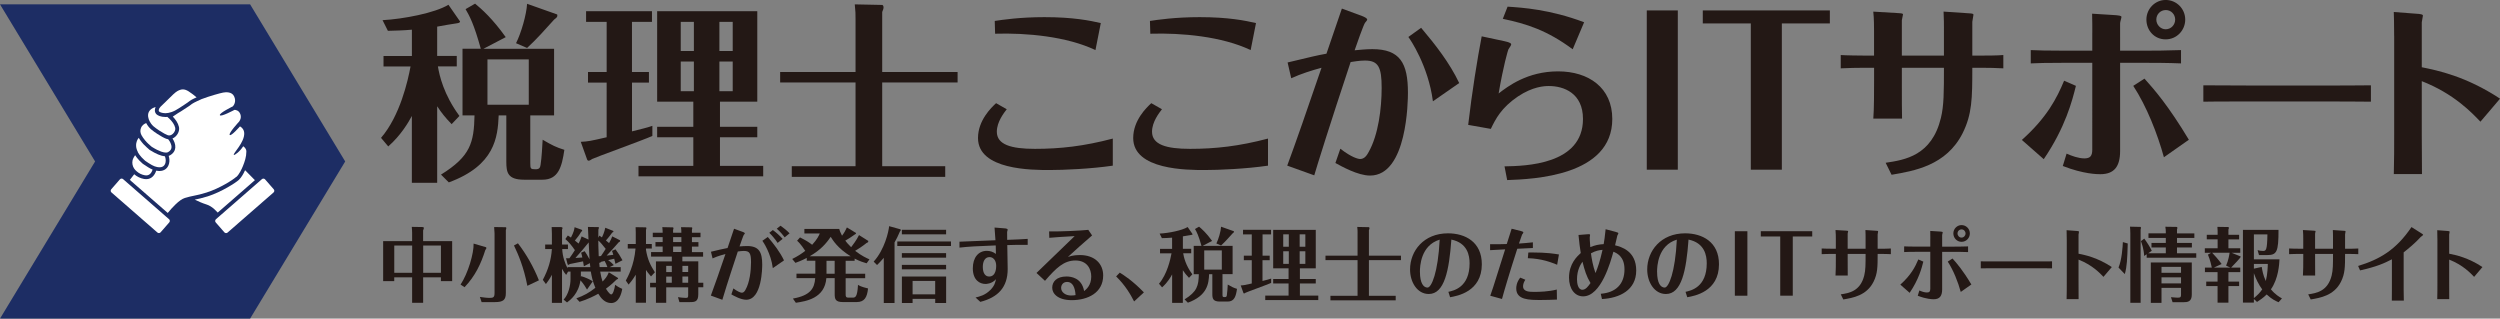 <?xml version="1.0" encoding="UTF-8"?><svg xmlns="http://www.w3.org/2000/svg" viewBox="0 0 743.71 94.78"><rect x="0" y="0" width="743.71" height="94.78" fill="#808080" stroke="none"/><defs><style>.d{fill:#fff;}.e{fill:#231815;}.f{fill:#1d2d64;}</style></defs><g id="a"/><g id="b"><g id="c"><g><path class="e" d="M130.05,54.38h-7.53v-19.88c-.96,1.81-3.23,5.72-7.02,9.06l-2.15-2.55c5.66-6.57,7.99-16.99,8.78-21.24h-8.04v-3.12h8.44v-7.82c-2.55,.23-4.87,.28-7.14,.34l-1.59-3.17c6.23-.34,15.63-2.15,19.6-4.59l3.34,4.81c.06,.06,.11,.11,.11,.23,0,.06-.06,.34-.74,.45-.96,.11-5.21,.85-6.06,1.02v8.72h5.83v3.12h-5.61c.45,2.72,1.7,8.33,6.4,14.73l-2.32,2.44c-1.87-1.93-3-3.34-4.3-5.32v22.77ZM164.83,14.5v19.82h-7.08v14.22c0,1.7,.11,1.81,1.64,1.81,.96,0,1.3-.4,1.42-1.3,.34-2.21,.51-5.49,.62-7.48,2.83,1.64,3.91,2.21,6.46,3-.74,5.04-1.76,8.89-6.51,8.89h-5.44c-4.93,0-5.32-2.15-5.32-5.38v-13.76h-2.27c-.28,6.51-1.13,14.9-14.84,19.94l-2.32-2.32c8.78-5.44,9.8-9.52,9.97-17.62h-3.57V14.5h5.44c-2.04-7.36-3.34-9.74-4.53-11.78l2.83-1.64c1.98,1.64,5.15,4.42,9.12,9.97l-6.63,3.46h21.01Zm-7.53,3.17h-12.29v13.48h12.29v-13.48Zm8.44-13.37c.06,.06,.06,.28,.06,.34,0,.45-.23,.62-.96,1.19-2.61,2.89-5.15,5.78-8.04,8.44l-3.29-1.42c1.53-3,3.12-8.55,3.29-11.72l8.95,3.17Z"/><path class="e" d="M188.01,21.41h5.04v3.17h-5.04v14.5c3.06-.79,4.25-1.02,6.06-1.64v3c-2.78,1.25-17.5,6.57-17.9,6.85-.11,.06-.68,.51-1.02,.51-.17,0-.4-.06-.51-.4l-1.87-5.21c2.21-.11,2.78-.23,7.7-1.36V24.58h-5.55v-3.17h5.55V6.51h-6.12V3.34h19.6v3.17h-5.95v14.9Zm26.17,16.31h11.1v3.12h-11.1v8.5h12.86v3.12h-37.1v-3.12h16.31v-8.5h-10.76v-3.12h10.76v-7.48h-10.76V3.34h29.79V30.25h-11.1v7.48Zm-7.76-22.54V6.51h-3.91V15.18h3.91Zm-3.91,3.12v8.84h3.91v-8.84h-3.91Zm15.46-3.12V6.51h-3.96V15.18h3.96Zm-3.96,3.12v8.84h3.96v-8.84h-3.96Z"/><path class="e" d="M254.51,5.72c0-1.53,0-2.38-.23-4.42l8.16,.17c.11,0,.4,.23,.4,.68,0,.4-.11,.74-.4,1.42V21.41h22.43v3.12h-22.43v24.92h18.75v3.17h-45.65v-3.17h18.97V24.53h-22.43v-3.12h22.43V5.72Z"/><path class="e" d="M331.04,49.28c-6.57,.96-14.56,1.3-18.8,1.3-5.21,0-21.3,0-21.3-9.52,0-5.27,3.96-9.06,5.38-10.37l3.17,1.81c-.79,1.02-2.95,3.74-2.95,6.68,0,3.85,4.25,5.1,11.33,5.1,7.53,0,14.61-.79,23.17-3.06v8.04ZM295.92,6.23c2.27-.34,7.48-1.13,14.78-1.13,8.61,0,13.48,1.02,16.77,1.76l-1.59,8.04c-8.55-4.08-20.56-5.15-29.85-4.87l-.11-3.79Z"/><path class="e" d="M377.21,49.28c-6.57,.96-14.56,1.3-18.8,1.3-5.21,0-21.3,0-21.3-9.52,0-5.27,3.96-9.06,5.38-10.37l3.17,1.81c-.79,1.02-2.95,3.74-2.95,6.68,0,3.85,4.25,5.1,11.33,5.1,7.53,0,14.61-.79,23.17-3.06v8.04ZM342.09,6.23c2.27-.34,7.48-1.13,14.78-1.13,8.61,0,13.48,1.02,16.77,1.76l-1.59,8.04c-8.55-4.08-20.56-5.15-29.85-4.87l-.11-3.79Z"/><path class="e" d="M383.05,18.58c7.59-1.81,8.44-2.04,11.55-2.61l4.59-13.42,6,2.21c.57,.23,1.53,.62,1.53,1.08,0,.23-.45,.68-.62,.91-.4,.4-2.66,6.85-3.12,8.21,1.42-.11,3.23-.34,5.27-.34,8.27,0,10.59,4.19,10.59,12.97,0,2.27-.17,24.64-11.27,24.64-3.62,0-8.44-2.72-10.31-3.74l1.47-4.25c3.34,2.61,5.32,3.06,5.89,3.06,1.25,0,1.98-1.02,2.55-2.1,2.89-5.15,3.85-12.97,3.85-19.09s-.96-8.1-4.98-8.1c-1.64,0-3.46,.34-4.25,.45-6.29,18.92-10.08,31.15-10.82,33.7l-8.04-2.89c2.49-6.68,6.17-17.33,10.2-29.11-3.12,.85-6,1.76-9.01,3.12l-1.08-4.7Zm39.71-10.31c4.3,5.1,8.44,10.37,11.33,16.43l-7.82,5.44c-1.36-10.54-6.8-18.52-7.31-19.14l3.79-2.72Z"/><path class="e" d="M447.46,12.23c1.93,.4,2.1,.74,2.1,1.02,0,.23-.74,1.25-.85,1.47-.17,.45-1.47,4.76-2.89,13.08,2.72-2.1,8.55-6.57,17.67-6.57s16.14,4.87,16.14,14.16c0,16.99-23.51,17.9-31.27,18.18l-.79-4.08c6.12-.11,23.34-.45,23.34-14.1,0-7.7-5.72-9.8-10.14-9.8-1.42,0-4.81,.17-9.23,3.12-4.93,3.34-6.63,6.68-8.04,9.63l-6.74-1.19c1.13-9.69,2.72-19.6,4.02-26.34l6.68,1.42Zm1.02-10.25c4.3,.28,12.57,.79,22.77,4.64l-3.4,8.04c-7.7-5.72-13.82-7.59-20.79-9.06l1.42-3.62Z"/><path class="e" d="M489.89,3.1h9.23V50.48h-9.23V3.1Z"/><path class="e" d="M530.07,6.97V50.48h-9.23V6.97h-14.29V3.1h37.8v3.87h-14.29Z"/><path class="e" d="M557.51,20.16h-2.61c-1.93,0-5.49,.06-7.31,.17v-3.96c1.13,.11,6,.17,7.25,.17h2.66v-7.25c0-.74,0-4.02-.23-5.83l7.59,.45c1.25,.06,1.25,.23,1.25,.4,0,.28-.34,1.42-.34,1.7v10.54h12.52V8.21c0-.34,0-2.95-.11-4.76l7.59,.51c.79,.06,1.3,.06,1.3,.45,0,.28-.34,1.76-.34,2.1v10.03h2.15c1.93,0,5.21,0,7.08-.17v3.96c-1.64-.11-4.81-.17-6.74-.17h-2.49c0,9.12-.06,13.82-2.89,19.48-4.87,9.63-14.44,11.21-21.13,12.35l-1.76-3.57c5.72-.85,13.71-2.1,16.43-13.31,.91-3.68,.91-7.82,.91-14.95h-12.52v3.79c0,7.25,0,8.04,.06,11.33h-8.55c.23-2.72,.23-8.44,.23-11.27v-3.85Z"/><path class="e" d="M601.47,41.63c7.48-6.68,10.42-12.46,12.57-17.62l3.51,1.53c-1.08,4.36-3.12,12.35-9.57,21.81l-6.51-5.72Zm20.96-31.95c0-1.64,0-3.74-.06-5.61l7.14,.45c.51,.06,1.59,.11,1.59,.51,0,.28-.4,1.53-.4,1.87V15.07h8.21c1.64,0,5.27,0,9.91-.17v3.96c-4.19-.17-8.21-.17-9.74-.17h-8.38v26.22c0,4.64-1.76,6.91-5.89,6.91-.79,0-4.93,0-11.16-2.44l1.13-3.68c1.53,.68,3.51,1.42,5.32,1.42,1.7,0,2.32-.74,2.32-2.61V18.69h-9.01c-4.76,0-7.02,.06-9.29,.17v-3.96c2.55,.11,4.64,.17,9.29,.17h9.01v-5.38Zm21.3,37.1c-1.93-7.02-5.15-15.18-9.12-21.24l3.34-2.15c3,3.34,7.14,8.1,13.2,18.18l-7.42,5.21Zm.51-46.79c3.29,0,5.83,2.66,5.83,5.83s-2.49,5.89-5.83,5.89-5.72-2.66-5.72-5.89,2.61-5.83,5.72-5.83Zm.06,3c-1.64,0-2.83,1.3-2.83,2.83s1.25,2.89,2.78,2.89c1.64,0,2.83-1.36,2.83-2.89s-1.19-2.83-2.78-2.83Z"/><path class="e" d="M655.46,25.38c3.96,0,12.29,.06,14.05,.06h21.58c4.47,0,9.63,0,14.22-.06v4.87c-3.4-.06-10.42-.06-14.05-.06h-21.58c-9.86,0-11.1,0-14.22,.06v-4.87Z"/><path class="e" d="M712.22,10.65c0-3.79-.06-5.61-.11-7.08l7.48,.57c.4,.06,1.19,.11,1.19,.51,0,.28-.34,1.7-.34,1.98v13.37c4.7,.96,13.14,2.66,23.28,9.35l-5.83,6.85c-2.55-2.66-7.87-8.33-17.45-12.06v15.8c0,.45,.06,10.42,.06,11.84h-8.38c.11-3.57,.11-8.5,.11-12.06V10.65Z"/></g><g><path class="e" d="M134.51,71.73v11.9h-3.35v-1.13h-5.28v7.57h-3.28v-7.57h-5.32v1.13h-3.3v-11.9h8.62v-2.5s-.02-1.11-.1-1.74l3.16,.05c.17,0,.43,0,.43,.34,0,.12-.19,.58-.22,.67v3.18h8.62Zm-11.9,9.42v-8.1h-5.32v8.1h5.32Zm3.28-8.1v8.1h5.28v-8.1h-5.28Z"/><path class="e" d="M144.43,73.49c.1,.02,.26,.07,.26,.29,0,.17-.1,.34-.31,.58-1.28,4.1-3.06,7.83-6.19,11.08l-1.18-.79c2.19-3.25,3.98-9.3,3.88-12.19l3.54,1.04Zm5.9-5.9c.1,0,.29,0,.29,.26,0,.19-.1,.46-.14,.6v18.72c0,2.02-.75,2.7-3.23,2.7h-3.98l-.51-1.54c.72,.1,2.02,.29,2.87,.29,1.13,0,1.49-.19,1.49-1.45v-17.73c0-.17-.05-1.08-.12-1.9l3.32,.05Zm6.55,17.44c-1.08-5.61-2.72-9.37-3.98-12l1.18-.65c2.58,3.37,4.67,7.08,6.24,11.01l-3.45,1.64Z"/><path class="e" d="M168.91,70.04c.46,.29,.63,.41,.94,.63,.87-1.69,.99-2.43,1.08-3.08l1.95,.7c.19,.07,.31,.12,.31,.31,0,.14-.1,.22-.31,.36-.6,1.06-1.01,1.57-1.86,2.6,.63,.48,.82,.65,1.11,.89,.34-.67,.63-1.28,.89-2.12l2.05,.94c-.02-.75-.12-3.23-.17-3.76l3.06,.05c.19,0,.22,.1,.22,.22,0,.02-.14,.43-.17,.51,0,.99-.02,1.61-.02,2.43l.31-.63c.29,.19,.48,.31,.77,.53,.17-.31,.75-1.59,.99-2.87l2.19,.87c.14,.05,.24,.1,.24,.22,0,.17-.12,.22-.36,.34-.58,.82-1.21,1.61-1.88,2.36,.39,.29,.63,.51,.94,.77,.55-.94,.72-1.42,.94-2l2.19,1.11c.1,.05,.17,.1,.17,.22,0,.22-.19,.31-.46,.46-1.13,1.35-2.34,2.63-3.57,3.93,.67-.05,1.33-.12,1.98-.22-.22-.77-.24-.84-.39-1.18l1.06-.46c.87,1.16,1.4,2.05,2.07,3.25l-2.1,1.06c-.02-.07-.31-1.35-.36-1.52l-1.81,.43c.92,.63,1.37,1.13,1.69,1.47l-1.23,.6h3.28v1.33h-6.1c.22,1.37,.39,2,.7,2.96,.63-.63,1.42-1.49,1.86-2.75l2.6,1.61c.07,.05,.17,.1,.17,.19,0,.14-.12,.24-.51,.41-.43,.41-1.57,1.57-3.11,2.67,.12,.19,1.04,1.71,1.57,1.71s.96-1.52,1.16-2.87c.41,.31,.99,.72,2.12,1.21-.22,1.35-.96,4.22-3.3,4.22-1.9,0-3.06-1.49-3.83-2.77-1.04,.6-3.3,1.73-5.57,2.41l-.96-1.04c2.22-.79,3.81-1.66,5.66-3.13-.89-2.14-1.13-3.54-1.35-4.84h-2.96v1.57l.12-.19c1.04,.29,2.43,.89,3.42,1.52l-1.71,2.46c-.29-.48-.99-1.71-1.95-2.75-.55,3.97-3.04,5.88-4,6.58l-1.01-.84c1.42-1.49,2.05-4.17,2.05-6.12v-2.22h-.72l-.58,.99c-.34-.43-.7-.87-1.23-1.81v10.12h-3.01v-8.34c-.75,1.4-1.33,2.14-1.78,2.75l-.92-1.25c1.59-2.99,2.46-5.81,2.7-9.16h-2v-1.35h2v-3.3c0-.63-.05-1.4-.07-1.88h2.75c.22,0,.48,.02,.48,.29,0,.07,0,.12-.14,.46v4.43h1.76v1.35h-1.71c.1,2.41,.92,4.46,1.59,5.73v-.36h6.77c-.02-.19-.12-1.01-.14-1.18l-1.78,.94c-.05-.24-.22-1.28-.24-1.47l-3.95,.8c-.26,.22-.31,.24-.41,.24-.19,0-.22-.12-.29-.36l-.41-1.59h.99c.58-.75,1.11-1.59,1.64-2.43-1.04-1.47-1.69-2.29-2.84-3.3l.75-1.06Zm5.01,4.67c.55,.77,.77,1.18,1.45,2.41-.02-.29-.22-4.38-.24-5.01-1.04,1.35-2.41,2.89-3.95,4.63,1.04-.05,1.35-.07,2.05-.14-.14-.72-.22-1.04-.36-1.42l1.06-.46Zm4.07-3.16c0,.65,0,1.98,.12,4.67q.48-.05,.67-.05c.29-.36,1.01-1.54,1.4-2.14-1.04-1.35-1.61-1.98-2.19-2.48Zm2.7,7.9c-.17-.48-.53-1.37-.82-1.81l-1.04,.24c-.22,.22-.31,.31-.43,.31-.07,0-.1-.02-.14-.07,0,.19,.12,1.11,.12,1.33h2.31Z"/><path class="e" d="M193.66,82.23c-.79-.87-1.4-1.76-1.49-1.93v9.76h-3.04v-8.34c-1.08,1.78-1.76,2.51-2.14,2.94l-.82-1.2c.58-1.06,2.48-4.48,2.89-9.52h-2.31v-1.35h2.38v-3.47c0-.72,0-.82-.05-1.54l2.92,.05c.22,0,.29,.07,.29,.29,0,.12-.05,.24-.12,.43v4.24h1.73v1.35h-1.73v.41c.51,2.89,1.21,4.36,2.65,6.65l-1.16,1.23Zm9.35-4.48h4.72v6.36h1.49v1.35h-1.49v2.05c0,2.22-.96,2.36-2.48,2.36h-3.13l-.43-1.47c.51,.1,1.9,.22,2.36,.22,.67,0,.67-.29,.67-.96v-2.19h-6.53v4.6h-3.06v-4.6h-1.74v-1.35h1.74v-6.36h4.72v-1.42h-6.17v-1.35h3.45v-1.64h-2.14v-1.33h2.14v-1.47h-2.94v-1.32h2.94c0-.41,0-.63-.1-1.66l3.08,.07c.07,0,.24,0,.24,.27,0,.17-.07,.31-.12,.46v.87h2.46c0-.6,0-.92-.1-1.66l3.11,.05c.19,0,.24,.1,.24,.24,0,.1,0,.12-.1,.48v.89h2.55v1.32h-2.55v1.47h1.93v1.33h-1.93v1.64h3.32v1.35h-6.17v1.42Zm-3.16,3.18v-1.83h-1.66v1.83h1.66Zm0,3.18v-1.83h-1.66v1.83h1.66Zm.39-13.57v1.47h2.46v-1.47h-2.46Zm0,2.79v1.64h2.46v-1.64h-2.46Zm4.48,7.59v-1.83h-1.71v1.83h1.71Zm-1.71,1.35v1.83h1.71v-1.83h-1.71Z"/><path class="e" d="M218.36,68.04l2.58,.94c.17,.05,.65,.24,.65,.48,0,.07-.29,.36-.34,.43-.12,.14-1.06,2.87-1.25,3.42,.63-.05,1.45-.12,2.24-.12,3.59,0,4.51,1.86,4.51,5.52,0,.87-.05,10.46-4.77,10.46-1.57,0-3.64-1.16-4.41-1.59l.6-1.78c1.11,.84,2.1,1.28,2.53,1.28,.53,0,.84-.46,1.08-.89,1.23-2.17,1.64-5.57,1.64-8.17s-.39-3.37-2.12-3.37c-.58,0-1.16,.07-1.81,.17-.89,2.7-3.04,9.13-4.6,14.36l-3.42-1.25c.92-2.43,2.82-7.88,4.34-12.36-2.34,.63-3.21,1.01-3.83,1.3l-.48-1.98c1.9-.46,3.83-.92,4.94-1.11l1.93-5.73Zm10.05,2.46c1.83,2.14,3.59,4.41,4.82,6.96l-3.33,2.31c-.55-4.41-2.84-7.78-3.11-8.14l1.61-1.13Zm1.49-2.07c.99,.7,2.02,1.64,2.92,2.63l-1.49,1.2c-.65-1.01-1.64-2.19-2.48-3.01l1.06-.82Zm2.29-1.28c.77,.53,1.85,1.37,2.7,2.26l-1.47,1.2c-.46-.65-1.33-1.71-2.34-2.58l1.11-.89Z"/><path class="e" d="M258.3,71.7s0,.22-.05,.29c-.05,.1-.22,.22-.46,.29-1.18,.96-2.53,1.83-3.4,2.34,1.98,1.54,3.54,2.22,4.26,2.53l-.84,1.18c-.84-.24-1.98-.58-3.57-1.4v.65h-2.67v3.85h5.81v1.33h-5.81v4.67c0,.72,0,1.11,.87,1.11h1.16c.79,0,1.45-.02,1.64-3.81,.36,.24,.96,.6,2.99,1.08-.27,2.63-1.06,4.05-3.37,4.05h-4.12c-2.24,0-2.43-.92-2.43-2.36v-4.75h-2.48c-.48,6.02-6.05,6.87-9.08,7.32l-.87-1.25c5.16-.92,6.43-2.99,6.63-6.07h-5.57v-1.33h5.61v-3.85h-2.55v-.84c-1.59,.82-2.58,1.18-3.37,1.47l-.96-1.16c1.61-.79,2.72-1.52,3.88-2.41-.24-.36-1.35-2.1-2.43-3.01l.87-.99c1.83,.92,2.6,1.4,3.61,2.19,1.52-1.61,2.05-2.84,2.27-3.37h-4.58v-1.35h10.36c.14,.48,.29,.99,.84,2.02,.7-.92,.99-1.49,1.45-2.46l2.7,1.64s.17,.24-.46,.53c-.99,.72-1.69,1.16-2.72,1.76,.31,.41,.77,1.01,1.74,1.95,.26-.34,1.69-2.17,2.34-3.61l2.79,1.76Zm-5.25,4.53c-3.88-2.38-5.32-4.82-5.93-5.78-1.33,2-3.04,3.93-6.24,5.78h12.17Zm-4.75,1.35h-2.43v3.85h2.43v-3.85Z"/><path class="e" d="M266.11,90.14h-3.2v-13.44c-.84,.99-1.49,1.64-2,2.14l-1.01-1.01c3.3-3.64,4.46-8.99,4.6-10.55l3.2,.89c.1,.02,.27,.07,.27,.26,0,.17-.12,.29-.27,.46-.55,1.3-1.01,2.22-1.59,3.23v18.02Zm16.79-16.96h-15.97v-1.35h15.97v1.35Zm-1.45-3.47h-13.16v-1.35h13.16v1.35Zm0,6.94h-13.16v-1.35h13.16v1.35Zm0,3.47h-13.16v-1.33h13.16v1.33Zm-9.97,8.79v1.23h-3.18v-7.88h13.16v7.88h-3.25v-1.23h-6.72Zm6.72-1.35v-3.98h-6.72v3.98h6.72Z"/><path class="e" d="M285.41,71.9c1.52-.07,9.04-.36,10.72-.43-.05-1.01-.17-2.77-.27-3.78l2.99,.24c.34,.02,.92,.1,.92,.41,0,.1-.14,.55-.17,.67,0,.19,.02,1.57,.02,2.34,3.64-.14,3.69-.14,6.1-.29v1.78c-2.53-.02-4.92,.02-6.07,.07,.02,1.01,.12,6,.12,7.13,0,5.47-2.92,8.43-8.14,9.76l-1.42-1.3c1.21-.29,2.84-.67,4.39-2.22,1.28-1.28,1.47-2.24,1.69-3.23-1.23,1.42-2.94,1.42-3.13,1.42-1.64,0-3.76-1.08-3.76-4.65,0-3.25,1.71-5.2,4.17-5.2,.96,0,1.88,.29,2.7,.92,0-.48,0-1.06-.05-2.53-5.88,.22-7.95,.34-10.79,.65v-1.76Zm6.96,7.49c0,2,.82,2.87,1.88,2.87,2.1,0,2.1-2.72,2.1-3.18,0-1.57-.82-2.6-1.98-2.6-1.37,0-2,1.28-2,2.92Z"/><path class="e" d="M312.11,68.84c3.59,.07,9.49-.24,11.64-.46l1.13,1.66c-2.65,2.29-5.16,4.51-7.2,6.41,.48-.17,1.59-.58,3.54-.58,4.53,0,6.96,2.67,6.96,6.07,0,5.16-4.58,7.35-9.35,7.35-4.14,0-5.81-1.95-5.81-3.69,0-1.85,1.37-3.35,4.24-3.35,1.3,0,4.53,.34,5.25,4.34,.63-.51,2.12-1.69,2.12-4.31,0-2.31-1.25-4.79-4.7-4.79s-5.76,2.24-9.06,6.05l-2.53-2.34c4.02-3.85,8.77-8.43,11.35-10.96-3.13,.14-6.67,.43-7.54,.51l-.05-1.9Zm5.32,15.03c-1.16,0-1.76,.89-1.76,1.78,0,1.28,1.28,2.26,2.94,2.26,.63,0,1.04-.07,1.35-.12-.14-2.29-.87-3.93-2.53-3.93Z"/><path class="e" d="M337.38,89.68c-1.08-2.12-2.63-4.79-5.35-7.45l1.08-1.13c1.23,.77,3.83,2.41,7.18,5.88l-2.92,2.7Z"/><path class="e" d="M351.89,90.09h-3.2v-8.46c-.41,.77-1.37,2.43-2.99,3.85l-.92-1.08c2.41-2.79,3.4-7.23,3.73-9.04h-3.42v-1.33h3.59v-3.33c-1.08,.1-2.07,.12-3.04,.14l-.67-1.35c2.65-.14,6.65-.92,8.34-1.95l1.42,2.05s.05,.05,.05,.1c0,.02-.02,.14-.31,.19-.41,.05-2.22,.36-2.58,.43v3.71h2.48v1.33h-2.39c.19,1.16,.72,3.54,2.72,6.26l-.99,1.04c-.79-.82-1.28-1.42-1.83-2.26v9.69Zm14.79-16.96v8.43h-3.01v6.05c0,.72,.05,.77,.7,.77,.41,0,.55-.17,.6-.55,.14-.94,.22-2.34,.27-3.18,1.2,.7,1.66,.94,2.75,1.28-.31,2.14-.75,3.78-2.77,3.78h-2.31c-2.1,0-2.26-.92-2.26-2.29v-5.85h-.96c-.12,2.77-.48,6.34-6.31,8.48l-.99-.99c3.73-2.31,4.17-4.05,4.24-7.49h-1.52v-8.43h2.31c-.87-3.13-1.42-4.14-1.93-5.01l1.21-.7c.84,.7,2.19,1.88,3.88,4.24l-2.82,1.47h8.94Zm-3.21,1.35h-5.23v5.73h5.23v-5.73Zm3.59-5.69s.02,.12,.02,.14c0,.19-.1,.27-.41,.51-1.11,1.23-2.19,2.46-3.42,3.59l-1.4-.6c.65-1.28,1.33-3.64,1.4-4.99l3.81,1.35Z"/><path class="e" d="M375.57,76.06h2.14v1.35h-2.14v6.17c1.3-.34,1.81-.43,2.58-.7v1.28c-1.18,.53-7.44,2.79-7.61,2.92-.05,.02-.29,.22-.43,.22-.07,0-.17-.02-.22-.17l-.79-2.22c.94-.05,1.18-.1,3.28-.58v-6.92h-2.36v-1.35h2.36v-6.34h-2.6v-1.35h8.34v1.35h-2.53v6.34Zm11.13,6.94h4.72v1.33h-4.72v3.61h5.47v1.33h-15.78v-1.33h6.94v-3.61h-4.58v-1.33h4.58v-3.18h-4.58v-11.44h12.67v11.44h-4.72v3.18Zm-3.3-9.59v-3.69h-1.66v3.69h1.66Zm-1.66,1.33v3.76h1.66v-3.76h-1.66Zm6.58-1.33v-3.69h-1.69v3.69h1.69Zm-1.69,1.33v3.76h1.69v-3.76h-1.69Z"/><path class="e" d="M403.86,69.39c0-.65,0-1.01-.1-1.88l3.47,.07s.17,.1,.17,.29c0,.17-.05,.31-.17,.6v7.59h9.54v1.33h-9.54v10.6h7.97v1.35h-19.42v-1.35h8.07v-10.6h-9.54v-1.33h9.54v-6.67Z"/><path class="e" d="M430.87,86.81c1.61-.34,6.31-1.35,6.31-8.48,0-2.38-.65-6.07-5.42-7.06-.67,9.25-2.07,16.19-6.72,16.19-3.42,0-5.57-3.49-5.57-7.3,0-5.52,4.07-10.75,11.28-10.75,5.11,0,10.07,2.55,10.07,9.2,0,8.19-7.35,9.44-9.44,9.81l-.51-1.61Zm-8.46-5.93c0,3.4,1.08,4.67,2.26,4.67s3.13-4.48,3.61-14.26c-5.64,1.71-5.88,7.93-5.88,9.59Z"/><path class="e" d="M456.02,73.78c-1.04,.05-1.98,.1-4.65,.22-2.26,6.99-3.85,12.34-4.55,14.94l-3.49-.96c.77-2.19,1.08-3.18,1.35-4.07,.43-1.37,2.6-8.19,3.08-9.73-1.35,.05-2.34,.1-4.48,.24v-1.78c1.95,.02,3.66,.02,4.96-.05,.14-.39,1.25-3.93,1.45-4.55l2.7,.67c.67,.17,.79,.31,.79,.46,0,.12-.31,.53-.39,.63-.07,.14-.72,2.07-.92,2.65,1.33-.1,2.5-.17,4.14-.36v1.71Zm-2.26,9.44c-.67,.96-.67,1.81-.67,1.95,0,1.66,2,1.66,3.4,1.66s4.24-.07,6.63-.7l.05,2.99c-1.59,.07-3.18,.12-4.79,.12-3.45,0-7.32,0-7.32-3.42,0-.55,.05-1.76,1.18-3.23l1.54,.63Zm.89-8.1c.31,0,.39-.02,.99-.02,4.65,0,6.77,.39,8.12,.6l-.53,3.06c-1.73-.7-4.53-1.83-8.72-1.95l.14-1.69Z"/><path class="e" d="M480.65,69c.75,.19,.79,.29,.79,.41,0,.1-.26,.55-.31,.67-.07,.29-.48,2.12-.67,2.89,1.71,.43,6.29,1.61,6.29,7.49s-4.99,8.22-10.19,8.5l-.36-1.57c4.55-.36,7.06-2.92,7.06-7.28,0-3.88-2.36-4.84-3.3-5.23-.82,3.01-3.66,13.28-9.01,13.28-2.46,0-4.19-2.22-4.19-5.57,0-4.12,2.39-6.31,3.49-7.32-.24-1.47-.48-3.25-.67-5.37l2.72-.22c.72-.05,.72,.07,.72,.22,0,.1-.1,.65-.1,.77s.02,1.18,.17,2.84c1.45-.58,2.41-.79,3.98-.89,.17-.99,.38-2.34,.58-4.43l3.01,.79Zm-9.88,8.84c-.51,.75-1.64,2.41-1.64,5.25,0,1.2,.29,3.11,1.61,3.11,.99,0,1.73-1.04,2.41-2-1.21-2.02-1.74-3.73-2.39-6.36Zm3.86,3.4c.65-1.59,1.28-3.33,2.1-6.92-1.04,.1-2.02,.26-3.45,1.04,.24,1.71,.55,3.59,1.35,5.88Z"/><path class="e" d="M501.42,86.81c1.61-.34,6.31-1.35,6.31-8.48,0-2.38-.65-6.07-5.42-7.06-.67,9.25-2.07,16.19-6.72,16.19-3.42,0-5.57-3.49-5.57-7.3,0-5.52,4.07-10.75,11.28-10.75,5.11,0,10.07,2.55,10.07,9.2,0,8.19-7.35,9.44-9.44,9.81l-.51-1.61Zm-8.46-5.93c0,3.4,1.08,4.67,2.26,4.67s3.13-4.48,3.61-14.26c-5.64,1.71-5.88,7.93-5.88,9.59Z"/><path class="e" d="M516.09,68.79h3.73v19.18h-3.73v-19.18Z"/><path class="e" d="M533.32,70.35v17.61h-3.73v-17.61h-5.78v-1.57h15.3v1.57h-5.78Z"/><path class="e" d="M546.14,75.54h-1.11c-.82,0-2.34,.02-3.11,.07v-1.69c.48,.05,2.55,.07,3.08,.07h1.13v-3.08c0-.31,0-1.71-.1-2.48l3.23,.19c.53,.02,.53,.1,.53,.17,0,.12-.14,.6-.14,.72v4.48h5.33v-3.54c0-.14,0-1.25-.05-2.02l3.23,.22c.34,.02,.55,.02,.55,.19,0,.12-.14,.75-.14,.89v4.26h.92c.82,0,2.22,0,3.01-.07v1.69c-.7-.05-2.05-.07-2.87-.07h-1.06c0,3.88-.02,5.88-1.23,8.29-2.07,4.1-6.14,4.77-8.99,5.25l-.75-1.52c2.43-.36,5.83-.89,6.99-5.66,.39-1.57,.39-3.33,.39-6.36h-5.33v1.61c0,3.08,0,3.42,.02,4.82h-3.64c.1-1.16,.1-3.59,.1-4.79v-1.64Z"/><path class="e" d="M565.32,84.67c3.18-2.84,4.43-5.3,5.35-7.49l1.49,.65c-.46,1.86-1.33,5.25-4.07,9.28l-2.77-2.43Zm8.92-13.59c0-.7,0-1.59-.02-2.38l3.04,.19c.22,.02,.67,.05,.67,.22,0,.12-.17,.65-.17,.79v3.47h3.49c.7,0,2.24,0,4.22-.07v1.69c-1.78-.07-3.49-.07-4.14-.07h-3.57v11.16c0,1.98-.75,2.94-2.51,2.94-.34,0-2.1,0-4.75-1.04l.48-1.57c.65,.29,1.49,.6,2.26,.6,.72,0,.99-.31,.99-1.11v-10.99h-3.83c-2.02,0-2.99,.02-3.95,.07v-1.69c1.08,.05,1.98,.07,3.95,.07h3.83v-2.29Zm9.06,15.78c-.82-2.99-2.19-6.46-3.88-9.04l1.42-.92c1.28,1.42,3.04,3.45,5.61,7.73l-3.16,2.22Zm.22-19.9c1.4,0,2.48,1.13,2.48,2.48s-1.06,2.5-2.48,2.5c-1.35,0-2.43-1.13-2.43-2.5s1.11-2.48,2.43-2.48Zm.02,1.28c-.7,0-1.21,.55-1.21,1.21s.53,1.23,1.18,1.23c.7,0,1.21-.58,1.21-1.23s-.51-1.21-1.18-1.21Z"/><path class="e" d="M589.24,77.75c1.69,0,5.23,.02,5.98,.02h9.18c1.9,0,4.1,0,6.05-.02v2.07c-1.45-.02-4.43-.02-5.97-.02h-9.18c-4.19,0-4.72,0-6.05,.02v-2.07Z"/><path class="e" d="M614.83,71.49c0-1.61-.02-2.39-.05-3.01l3.18,.24c.17,.02,.51,.05,.51,.22,0,.12-.14,.72-.14,.84v5.69c2,.41,5.59,1.13,9.9,3.97l-2.48,2.92c-1.08-1.13-3.35-3.54-7.42-5.13v6.72c0,.19,.02,4.43,.02,5.04h-3.57c.05-1.52,.05-3.61,.05-5.13v-12.36Z"/><path class="e" d="M632.97,72.43c-.14,4.7-.24,6.87-.87,9.11l-1.88-1.95c.99-2.22,1.25-6.29,1.3-7.57l1.45,.41Zm3.78-4.92s.17,.12,.17,.24c0,.07-.05,.29-.12,.55v21.78h-3.06v-20.67c0-.82-.07-1.61-.1-1.98l3.11,.07Zm15.3,4.75v1.35h-4.43v1.73h5.73v1.33h-14.75v-1.04l-.75,.51c-.1-2.1-.72-3.76-.96-4.41l.99-.75c.67,.87,1.76,2.58,2.24,3.61l-1.08,.75h5.25v-1.73h-4.26v-1.35h4.26v-1.49h-5.16v-1.35h5.16v-.43c0-.48-.02-.75-.14-1.54l3.4,.05s.19,.1,.19,.29c0,.12-.05,.27-.12,.51v1.13h5.16v1.35h-5.16v1.49h4.43Zm-9.04,13.37v4.46h-3.18v-12.02h12.19v9.61c0,2.12-1.33,2.22-2.46,2.22h-3.25l-.48-1.49c1.13,.12,2.07,.14,2.12,.14,.87,0,.87-.34,.87-1.06v-1.86h-5.81Zm5.81-4.48v-1.76h-5.81v1.76h5.81Zm0,3.16v-1.81h-5.81v1.81h5.81Z"/><path class="e" d="M662.92,83.77h3.18v1.33h-3.18v4.94h-3.23v-4.94h-3.37v-1.33h3.37v-2.82h-3.76v-1.35h2.05c-.1-.46-.46-2.24-1.16-3.85l.96-.55h-1.88v-1.35h3.81v-2.65h-3.23v-1.35h3.23v-.77c0-.1,0-.89-.07-1.59l3.2,.05c.17,0,.22,.19,.22,.27,0,.14-.1,.36-.14,.48v1.57h3.18v1.35h-3.18v2.65h3.52v1.35h-2.55l2.6,1.06s.1,.1,.1,.14c0,.19-2.31,2.67-2.87,3.2h2.72v1.35h-3.52v2.82Zm-4.84-8.58c.34,.31,2.14,2.34,2.82,3.35l-2.29,1.06h4.87l-1.25-.58c.72-1.64,.96-3.28,1.04-3.83h-5.18Zm19.76,14.72c-.89-.39-2-.87-3.54-2.31-1.01,1.01-2.05,1.69-2.87,2.22l-.94-.87v1.08h-3.25v-21.64h10.58c.02,6.65-.55,7.49-3.4,7.49h-2.41l-.41-1.47c.51,.17,1.06,.24,1.57,.24,.89,0,1.28-.02,1.35-4.92h-4.02v7.42h7.61c-.07,1.45-.31,5.76-2.55,8.92,1.3,1.59,2.63,2.34,3.28,2.7l-.99,1.13Zm-5.01-10.5c.14,.92,.39,2.46,1.21,4.19,.53-2.12,.58-4.31,.6-5.08h-4.14v1.4l2.34-.51Zm-2.34,9.28c1.01-.84,1.76-1.54,2.48-2.6-1.08-1.45-1.86-3.11-2.48-4.82v7.42Z"/><path class="e" d="M685.19,75.54h-1.11c-.82,0-2.34,.02-3.11,.07v-1.69c.48,.05,2.55,.07,3.08,.07h1.13v-3.08c0-.31,0-1.71-.1-2.48l3.23,.19c.53,.02,.53,.1,.53,.17,0,.12-.14,.6-.14,.72v4.48h5.33v-3.54c0-.14,0-1.25-.05-2.02l3.23,.22c.34,.02,.55,.02,.55,.19,0,.12-.14,.75-.14,.89v4.26h.92c.82,0,2.22,0,3.01-.07v1.69c-.7-.05-2.05-.07-2.87-.07h-1.06c0,3.88-.02,5.88-1.23,8.29-2.07,4.1-6.14,4.77-8.99,5.25l-.75-1.52c2.43-.36,5.83-.89,6.99-5.66,.39-1.57,.39-3.33,.39-6.36h-5.33v1.61c0,3.08,0,3.42,.02,4.82h-3.64c.1-1.16,.1-3.59,.1-4.79v-1.64Z"/><path class="e" d="M701.5,79.12c6.46-1.98,11.3-4.79,15.88-11.57l3.01,1.9c.07,.05,.46,.29,.46,.41s-.6,.51-.72,.63c-1.54,1.71-3.66,3.49-5.08,4.58v11.08c0,.41,.02,2.96,.05,3.28h-3.57c.02-.34,.02-2.82,.02-3.25v-9.04c-2.26,1.18-4.51,2.19-9.47,3.3l-.58-1.33Z"/><path class="e" d="M725.09,71.49c0-1.61-.02-2.39-.05-3.01l3.18,.24c.17,.02,.51,.05,.51,.22,0,.12-.14,.72-.14,.84v5.69c2,.41,5.59,1.13,9.9,3.97l-2.48,2.92c-1.08-1.13-3.35-3.54-7.42-5.13v6.72c0,.19,.02,4.43,.02,5.04h-3.57c.05-1.52,.05-3.61,.05-5.13v-12.36Z"/></g><polygon class="f" points="74.4 94.78 37.2 94.78 0 94.78 28.29 48.03 0 1.29 37.2 1.29 74.4 1.29 102.69 48.03 74.4 94.78"/><g><path class="d" d="M70.33,52.63c.88-.83,1.58-2.35,1.94-3.23,.53-1.32,1.02-2.74,1.02-4.35,0-.85-.65-1.34-.94-1.54-.97,1.57-2.62,2.78-2.8,2.56-.31-.39,3.26-3.72,3.1-6.5-.06-1.11-.79-1.72-1.26-1.98,0,0-2.67,3.07-3.06,2.55-.39-.52,2.78-3.94,2.78-3.94,.03-.04,.86-1,.38-2.26-.44-1.15-1.42-1.26-1.73-1.26,0,0-4.07,2.2-4.35,1.59-.28-.61,3.86-2.63,3.86-2.63,.23-.26,1.14-1.4,.36-3.01-.68-1.4-2.5-1.23-3.25-1.09-.95,.18-4.1,1.05-6.54,1.99-.03,.02-.07,.05-.1,.06,0,0-2.1,.92-2.63,1.32-.41,.35-1.02,.76-1.75,1.22-1.29,.88-2,1.29-2.4,1.52-.52,.34-1.05,.69-1.56,1.04,.8,.82,1.55,1.86,1.83,3.05,.23,.98-.21,2.16-1.1,2.94-.26,.23-.53,.4-.82,.52,.49,.74,.91,1.73,.84,2.69-.05,.68-.37,1.64-1.61,2.33-.11,.06-.23,.11-.36,.15,.17,.53,.34,1.4,.11,2.29-.36,1.41-1.4,2.21-2.85,2.21h0c-.12,0-.24,0-.37-.02-.21-.02-.41-.05-.6-.08-.39,1.19-1.28,2.53-2.98,2.53h0c-.21,0-.44-.02-.66-.06-1.1-.21-2.05-.67-2.91-1.4-.47,.62-.91,1.19-1.3,1.68l11.28,9.83c1.29-1.58,3.43-3.95,5.1-4.46,1.08-.34,1.9-.5,2.77-.68,1.01-.21,2.06-.42,3.65-.93,4.01-1.27,7.99-3.85,8.87-4.68Z"/><path class="d" d="M64.78,63.23l11.05-9.63-2.92-2.97c-.61,1.35-1.17,2.22-1.9,2.92-.73,.7-5.04,3.53-9.21,4.86-1.65,.52-2.73,.74-3.77,.96-.03,0-.07,.01-.1,.02,.96,.47,2.28,1.06,3.5,1.44,.79,.25,1.57,.71,2.32,1.39,.38,.34,.73,.7,1.03,1.02Z"/><path class="d" d="M40.26,50.59c.12,.13,.25,.25,.38,.36,.71,.63,1.51,1.02,2.43,1.19,.16,.03,.31,.04,.45,.04,1.11,0,1.63-.97,1.88-1.72-.82-.34-1.67-.89-2.88-1.71-.02-.01-.04-.03-.05-.04-.06-.05-.11-.1-.16-.14-.3-.27-.58-.54-.84-.8-.52-.54-.95-1.08-1.28-1.61-.33,.49-.66,1.07-.76,1.57-.17,.81,0,1.65,.43,2.34,.12,.18,.24,.36,.4,.52Z"/><path class="d" d="M40.99,45.25c.27,.5,.64,1.01,1.12,1.54,.02,.02,.04,.04,.06,.06,.23,.25,.49,.51,.78,.76,.09,.08,.17,.16,.26,.24,.37,.25,.7,.48,1.01,.67,.72,.47,1.27,.77,1.78,.96,.25,.1,.5,.16,.75,.21,.15,.03,.31,.05,.47,.06,1.07,.09,1.76-.36,2.01-1.35,.2-.78-.05-1.58-.17-1.9-1.15-.1-2.67-.73-4.52-1.89h-.01s-.05-.04-.07-.06l-.39-.35c-.15-.13-.28-.25-.42-.37-.69-.61-1.18-1.11-1.99-2.22-.15-.21-.28-.41-.39-.61-.34,.4-.83,1.2-.78,2.43,.01,.29,.07,.58,.15,.87,.09,.31,.22,.62,.38,.93Z"/><path class="d" d="M42.55,40.95c.22,.3,.41,.56,.59,.78,.34,.42,.64,.72,.98,1.04,.2,.18,.41,.37,.66,.59l.23,.2,.13,.11c1.2,.75,2.11,1.18,2.81,1.43,.63,.22,1.08,.29,1.4,.29h0s.04,0,.06,0c.24,0,.44-.05,.59-.14,.65-.36,.98-.82,1.02-1.41,.06-.86-.52-1.86-.99-2.42-.19-.02-.38-.06-.56-.13-.67-.25-1.67-.81-2.64-1.44-.32-.21-.65-.43-.95-.65-.37-.27-.71-.53-1-.78-.5-.45-1.01-1.08-1.39-1.81-.48,.18-1.21,.58-1.54,1.43-.28,.73-.25,1.4,.13,2.15,.12,.24,.28,.49,.47,.76Z"/><path class="d" d="M44.89,36.71c.23,.32,.49,.61,.75,.85,.24,.2,.52,.42,.82,.64,.3,.22,.62,.44,.94,.65,.53,.34,1.07,.67,1.54,.92,.36,.19,.68,.34,.94,.44,.23,.09,.45,.1,.66,.06,.37-.06,.67-.27,.85-.43,.56-.5,.87-1.26,.74-1.82-.24-1.03-.97-1.95-1.66-2.63-.24-.24-.48-.45-.69-.62-.13,.01-.27,.02-.4,.03-.07,0-.14,0-.21,0h0c-1.28,0-2.2-.42-2.59-.78-.32-.29-.51-.72-.51-1.2,0-.32,.08-.64,.22-.96-.02,0-.04,0-.05,0-1.25,.34-2.04,1.12-2.17,2.14-.06,.5,.02,1.01,.19,1.5,.15,.42,.37,.83,.63,1.19Z"/><path class="d" d="M48.22,33.56c.27,.06,.59,.11,.96,.11h0s.08,0,.12,0c.27,0,.54-.04,.82-.09,.33-.06,.66-.15,.99-.27,.2-.07,.4-.16,.6-.25,.04-.02,.07-.04,.11-.05,.1-.05,.2-.1,.3-.15l.1-.06s.11-.06,.17-.1l.04-.02c.39-.22,1.07-.62,2.31-1.46,.48-.32,1.06-.69,1.7-1.19,.61-.47,2.04-1.07,2.04-1.07l-.05-.04c-.55-.47-1.38-1.15-2.28-1.72-.65-.42-1.21-.61-1.75-.61-.5,0-1.03,.17-1.65,.52-.67,.38-1.7,1.41-2.79,2.5-.49,.49-.99,.99-1.51,1.47-.16,.15-.32,.31-.48,.46-.05,.05-.11,.1-.16,.15-.15,.14-.28,.3-.38,.47-.02,.03-.03,.05-.04,.08-.1,.2-.16,.4-.17,.59h0c0,.17,.04,.29,.13,.36,.13,.12,.44,.27,.87,.38Z"/><path class="d" d="M50.08,65.03l-.86-.75-11.28-9.84-.86-.75-.47-.41c-.12-.1-.27-.16-.43-.16-.19,0-.37,.08-.5,.22l-2.59,2.97c-.11,.13-.17,.3-.16,.48,.01,.18,.09,.34,.22,.45l13.69,11.94c.26,.23,.7,.2,.93-.06l2.59-2.97c.11-.13,.17-.3,.16-.48-.01-.18-.09-.34-.22-.45l-.22-.19Z"/><path class="d" d="M81.44,56.32l-2.59-2.97c-.12-.14-.31-.22-.5-.22-.16,0-.31,.06-.43,.16l-.47,.41-11.62,10.13-.3,.26-.86,.75-.44,.39c-.13,.11-.21,.28-.22,.45-.01,.18,.04,.35,.16,.48l2.59,2.97c.23,.26,.67,.29,.93,.06l13.69-11.94c.13-.11,.21-.27,.22-.45,.01-.18-.04-.35-.16-.48Z"/></g></g></g></svg>